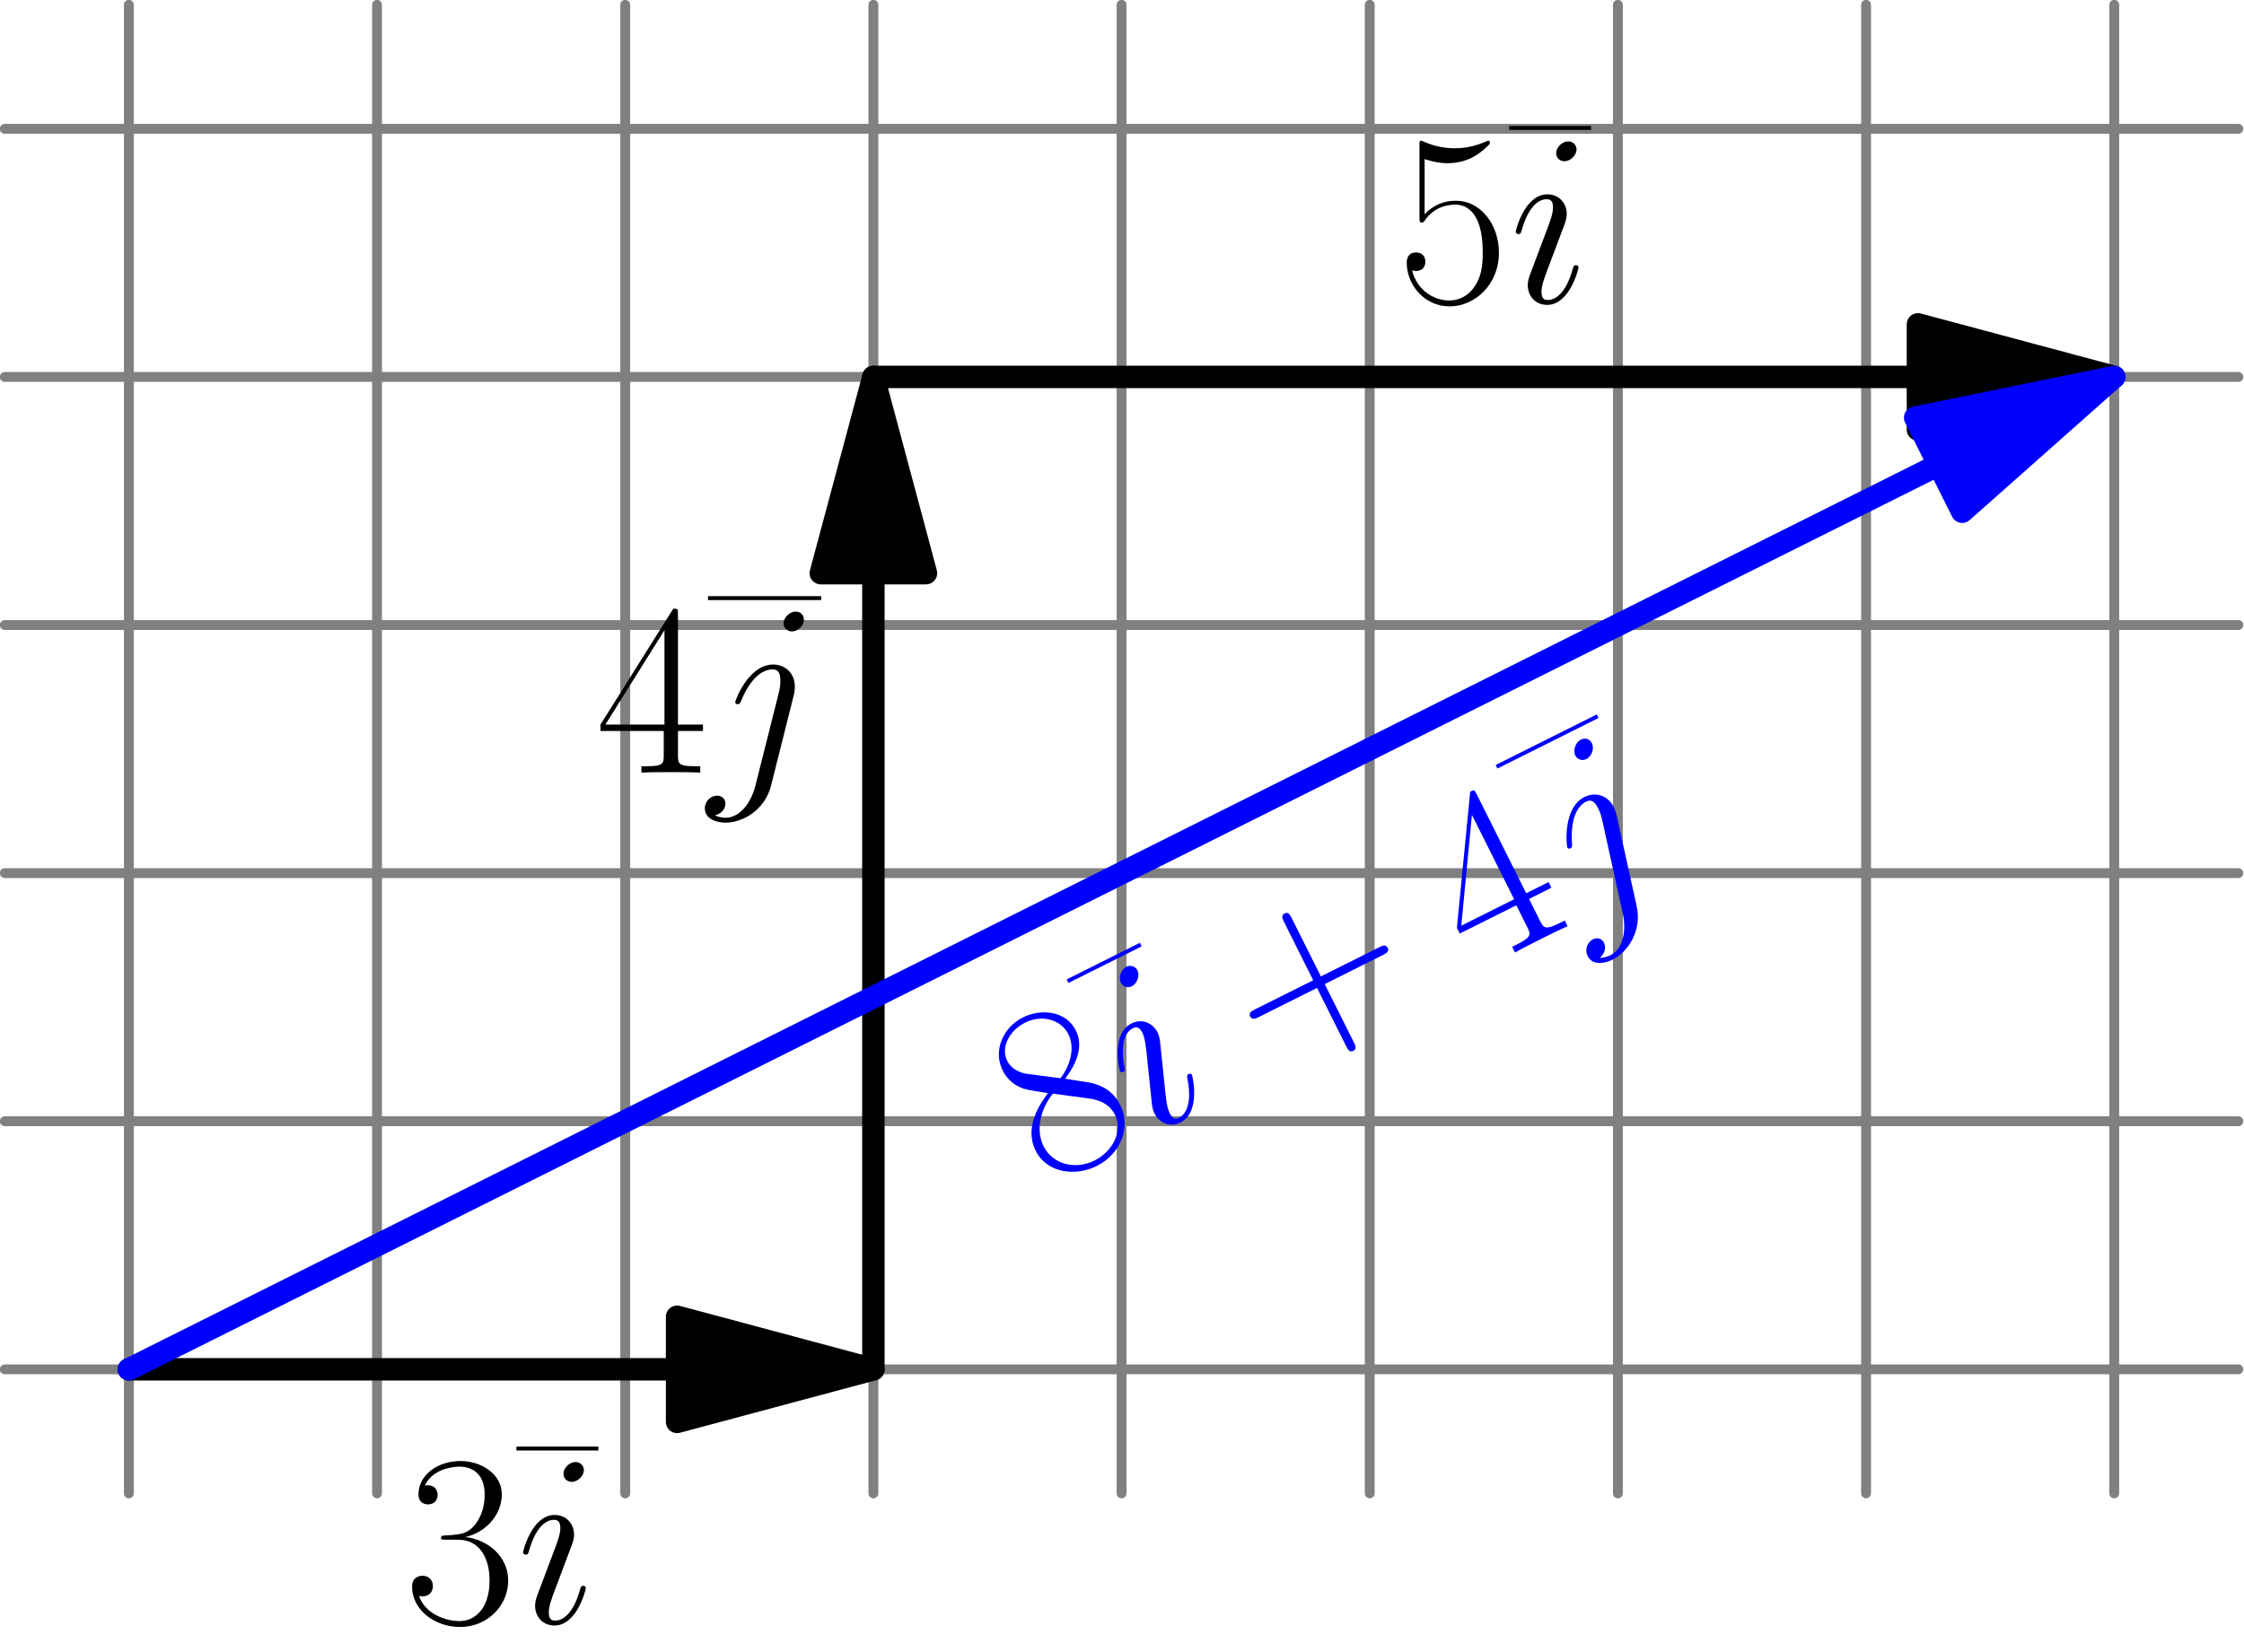 <?xml version='1.0' encoding='ISO-8859-1'?>
<!DOCTYPE svg PUBLIC "-//W3C//DTD SVG 1.1//EN" "http://www.w3.org/Graphics/SVG/1.1/DTD/svg11.dtd">
<!-- This file was generated by dvisvgm 1.2.2 (i686-pc-linux-gnu) -->
<!-- Mon Dec 25 20:11:54 2017 -->
<svg height='166.977pt' version='1.1' viewBox='56.409 53.858 226.772 166.977' width='226.772pt' xmlns='http://www.w3.org/2000/svg' xmlns:xlink='http://www.w3.org/1999/xlink'>
<defs>
<path d='M9.38 -5.772H15.973C16.321 -5.772 16.744 -5.772 16.744 -6.195C16.744 -6.643 16.346 -6.643 15.973 -6.643H9.38V-13.236C9.38 -13.585 9.38 -14.007 8.957 -14.007C8.509 -14.007 8.509 -13.609 8.509 -13.236V-6.643H1.916C1.567 -6.643 1.144 -6.643 1.144 -6.22C1.144 -5.772 1.543 -5.772 1.916 -5.772H8.509V0.821C8.509 1.169 8.509 1.592 8.932 1.592C9.38 1.592 9.38 1.194 9.38 0.821V-5.772Z' id='g0-43'/>
<path d='M5.498 -8.459C7.713 -8.459 8.683 -6.543 8.683 -4.329C8.683 -1.344 7.091 -0.199 5.648 -0.199C4.329 -0.199 2.189 -0.846 1.518 -2.762C1.642 -2.712 1.766 -2.712 1.891 -2.712C2.488 -2.712 2.936 -3.11 2.936 -3.757C2.936 -4.478 2.388 -4.802 1.891 -4.802C1.468 -4.802 0.821 -4.603 0.821 -3.682C0.821 -1.393 3.06 0.398 5.698 0.398C8.459 0.398 10.574 -1.766 10.574 -4.304C10.574 -6.718 8.584 -8.459 6.22 -8.733C8.111 -9.131 9.927 -10.823 9.927 -13.087C9.927 -15.027 7.962 -16.446 5.722 -16.446C3.458 -16.446 1.468 -15.052 1.468 -13.062C1.468 -12.191 2.115 -12.042 2.438 -12.042C2.961 -12.042 3.409 -12.365 3.409 -13.012S2.961 -13.983 2.438 -13.983C2.339 -13.983 2.214 -13.983 2.115 -13.933C2.836 -15.575 4.802 -15.873 5.673 -15.873S8.186 -15.45 8.186 -13.062C8.186 -12.365 8.086 -11.121 7.24 -10.027C6.494 -9.056 5.648 -9.007 4.827 -8.932C4.702 -8.932 4.13 -8.882 4.031 -8.882C3.856 -8.857 3.757 -8.832 3.757 -8.658S3.782 -8.459 4.279 -8.459H5.498Z' id='g0-51'/>
<path d='M8.36 -16.097C8.36 -16.62 8.335 -16.645 7.887 -16.645L0.498 -4.876V-4.23H6.917V-1.791C6.917 -0.896 6.867 -0.647 5.125 -0.647H4.653V0C5.449 -0.05 6.792 -0.05 7.638 -0.05S9.828 -0.05 10.624 0V-0.647H10.151C8.409 -0.647 8.36 -0.896 8.36 -1.791V-4.23H10.897V-4.876H8.36V-16.097ZM6.991 -14.455V-4.876H0.995L6.991 -14.455Z' id='g0-52'/>
<path d='M2.836 -14.555C3.085 -14.455 4.105 -14.132 5.15 -14.132C7.464 -14.132 8.733 -15.376 9.454 -16.097C9.454 -16.296 9.454 -16.421 9.305 -16.421C9.28 -16.421 9.23 -16.421 9.031 -16.321C8.161 -15.948 7.141 -15.649 5.897 -15.649C5.15 -15.649 4.031 -15.749 2.811 -16.296C2.538 -16.421 2.488 -16.421 2.463 -16.421C2.339 -16.421 2.314 -16.396 2.314 -15.898V-8.683C2.314 -8.235 2.314 -8.111 2.563 -8.111C2.687 -8.111 2.737 -8.161 2.861 -8.335C3.657 -9.454 4.752 -9.927 5.996 -9.927C6.867 -9.927 8.733 -9.38 8.733 -5.125C8.733 -4.329 8.733 -2.886 7.986 -1.742C7.364 -0.722 6.394 -0.199 5.324 -0.199C3.682 -0.199 2.015 -1.344 1.567 -3.259C1.667 -3.234 1.866 -3.185 1.966 -3.185C2.289 -3.185 2.911 -3.359 2.911 -4.13C2.911 -4.802 2.438 -5.076 1.966 -5.076C1.393 -5.076 1.02 -4.727 1.02 -4.031C1.02 -1.866 2.737 0.398 5.374 0.398C7.937 0.398 10.375 -1.816 10.375 -5.026C10.375 -8.011 8.434 -10.325 6.021 -10.325C4.752 -10.325 3.682 -9.852 2.836 -8.957V-14.555Z' id='g0-53'/>
<path d='M6.767 -8.957C8.335 -9.753 9.927 -10.947 9.927 -12.863C9.927 -15.127 7.738 -16.446 5.722 -16.446C3.458 -16.446 1.468 -14.804 1.468 -12.54C1.468 -11.918 1.617 -10.848 2.588 -9.902C2.836 -9.653 3.881 -8.907 4.553 -8.434C3.433 -7.862 0.821 -6.494 0.821 -3.757C0.821 -1.194 3.259 0.398 5.673 0.398C8.335 0.398 10.574 -1.518 10.574 -4.055C10.574 -6.32 9.056 -7.364 8.061 -8.036L6.767 -8.957ZM3.508 -11.146C3.309 -11.271 2.314 -12.042 2.314 -13.211C2.314 -14.729 3.881 -15.873 5.673 -15.873C7.638 -15.873 9.081 -14.48 9.081 -12.863C9.081 -10.549 6.494 -9.23 6.369 -9.23C6.344 -9.23 6.32 -9.23 6.12 -9.38L3.508 -11.146ZM8.086 -6.046C8.459 -5.772 9.653 -4.951 9.653 -3.433C9.653 -1.592 7.812 -0.199 5.722 -0.199C3.458 -0.199 1.742 -1.816 1.742 -3.782S3.259 -7.389 4.976 -8.161L8.086 -6.046Z' id='g0-56'/>
<path d='M7.041 -3.558C7.041 -3.682 6.942 -3.782 6.792 -3.782C6.568 -3.782 6.543 -3.707 6.419 -3.284C5.772 -1.02 4.752 -0.249 3.931 -0.249C3.632 -0.249 3.284 -0.323 3.284 -1.07C3.284 -1.742 3.583 -2.488 3.856 -3.234L5.598 -7.862C5.673 -8.061 5.847 -8.509 5.847 -8.982C5.847 -10.027 5.1 -10.972 3.881 -10.972C1.592 -10.972 0.672 -7.364 0.672 -7.165C0.672 -7.066 0.771 -6.942 0.945 -6.942C1.169 -6.942 1.194 -7.041 1.294 -7.389C1.891 -9.479 2.836 -10.475 3.807 -10.475C4.031 -10.475 4.454 -10.45 4.454 -9.653C4.454 -9.007 4.13 -8.186 3.931 -7.638L2.189 -3.01C2.04 -2.612 1.891 -2.214 1.891 -1.766C1.891 -0.647 2.662 0.249 3.856 0.249C6.145 0.249 7.041 -3.384 7.041 -3.558ZM6.842 -15.525C6.842 -15.898 6.543 -16.346 5.996 -16.346C5.424 -16.346 4.777 -15.799 4.777 -15.152C4.777 -14.53 5.299 -14.331 5.598 -14.331C6.27 -14.331 6.842 -14.978 6.842 -15.525Z' id='g1-105'/>
<path d='M8.708 -7.887C8.808 -8.285 8.808 -8.633 8.808 -8.733C8.808 -10.176 7.738 -10.972 6.618 -10.972C4.105 -10.972 2.762 -7.34 2.762 -7.165C2.762 -7.041 2.861 -6.942 3.01 -6.942C3.21 -6.942 3.234 -7.041 3.359 -7.29C4.354 -9.703 5.598 -10.475 6.543 -10.475C7.066 -10.475 7.34 -10.201 7.34 -9.33C7.34 -8.733 7.265 -8.484 7.165 -8.036L4.802 1.344C4.329 3.185 3.16 4.578 1.791 4.578C1.692 4.578 1.169 4.578 0.697 4.329C1.294 4.205 1.766 3.732 1.766 3.135C1.766 2.737 1.468 2.339 0.921 2.339C0.274 2.339 -0.323 2.886 -0.323 3.632C-0.323 4.653 0.771 5.076 1.791 5.076C3.508 5.076 5.772 3.807 6.394 1.319L8.708 -7.887ZM9.728 -15.525C9.728 -16.147 9.206 -16.346 8.907 -16.346C8.235 -16.346 7.663 -15.699 7.663 -15.152C7.663 -14.779 7.962 -14.331 8.509 -14.331C9.081 -14.331 9.728 -14.878 9.728 -15.525Z' id='g1-106'/>
</defs>
<g id='page1' transform='matrix(0.996 0 0 0.996 0 0)'>
<g transform='matrix(1 0 0 1 69.711 193.051)'>
<path d='M 0 12.59L 0 -138.491' fill='none' stroke='#808080' stroke-linecap='round' stroke-linejoin='round' stroke-miterlimit='10.037' stroke-width='1'/>
</g>
<g transform='matrix(1 0 0 1 69.711 193.051)'>
<path d='M 25.18 12.59L 25.18 -138.491' fill='none' stroke='#808080' stroke-linecap='round' stroke-linejoin='round' stroke-miterlimit='10.037' stroke-width='1'/>
</g>
<g transform='matrix(1 0 0 1 69.711 193.051)'>
<path d='M 50.361 12.59L 50.361 -138.491' fill='none' stroke='#808080' stroke-linecap='round' stroke-linejoin='round' stroke-miterlimit='10.037' stroke-width='1'/>
</g>
<g transform='matrix(1 0 0 1 69.711 193.051)'>
<path d='M 75.541 12.59L 75.541 -138.491' fill='none' stroke='#808080' stroke-linecap='round' stroke-linejoin='round' stroke-miterlimit='10.037' stroke-width='1'/>
</g>
<g transform='matrix(1 0 0 1 69.711 193.051)'>
<path d='M 100.721 12.59L 100.721 -138.491' fill='none' stroke='#808080' stroke-linecap='round' stroke-linejoin='round' stroke-miterlimit='10.037' stroke-width='1'/>
</g>
<g transform='matrix(1 0 0 1 69.711 193.051)'>
<path d='M 125.901 12.59L 125.901 -138.491' fill='none' stroke='#808080' stroke-linecap='round' stroke-linejoin='round' stroke-miterlimit='10.037' stroke-width='1'/>
</g>
<g transform='matrix(1 0 0 1 69.711 193.051)'>
<path d='M 151.081 12.59L 151.081 -138.491' fill='none' stroke='#808080' stroke-linecap='round' stroke-linejoin='round' stroke-miterlimit='10.037' stroke-width='1'/>
</g>
<g transform='matrix(1 0 0 1 69.711 193.051)'>
<path d='M 176.262 12.59L 176.262 -138.491' fill='none' stroke='#808080' stroke-linecap='round' stroke-linejoin='round' stroke-miterlimit='10.037' stroke-width='1'/>
</g>
<g transform='matrix(1 0 0 1 69.711 193.051)'>
<path d='M 201.442 12.59L 201.442 -138.491' fill='none' stroke='#808080' stroke-linecap='round' stroke-linejoin='round' stroke-miterlimit='10.037' stroke-width='1'/>
</g>
<g transform='matrix(1 0 0 1 69.711 193.051)'>
<path d='M -12.59 -0L 214.032 0' fill='none' stroke='#808080' stroke-linecap='round' stroke-linejoin='round' stroke-miterlimit='10.037' stroke-width='1'/>
</g>
<g transform='matrix(1 0 0 1 69.711 193.051)'>
<path d='M -12.59 -25.18L 214.032 -25.18' fill='none' stroke='#808080' stroke-linecap='round' stroke-linejoin='round' stroke-miterlimit='10.037' stroke-width='1'/>
</g>
<g transform='matrix(1 0 0 1 69.711 193.051)'>
<path d='M -12.59 -50.361L 214.032 -50.361' fill='none' stroke='#808080' stroke-linecap='round' stroke-linejoin='round' stroke-miterlimit='10.037' stroke-width='1'/>
</g>
<g transform='matrix(1 0 0 1 69.711 193.051)'>
<path d='M -12.59 -75.541L 214.032 -75.541' fill='none' stroke='#808080' stroke-linecap='round' stroke-linejoin='round' stroke-miterlimit='10.037' stroke-width='1'/>
</g>
<g transform='matrix(1 0 0 1 69.711 193.051)'>
<path d='M -12.59 -100.721L 214.032 -100.721' fill='none' stroke='#808080' stroke-linecap='round' stroke-linejoin='round' stroke-miterlimit='10.037' stroke-width='1'/>
</g>
<g transform='matrix(1 0 0 1 69.711 193.051)'>
<path d='M -12.59 -125.901L 214.032 -125.901' fill='none' stroke='#808080' stroke-linecap='round' stroke-linejoin='round' stroke-miterlimit='10.037' stroke-width='1'/>
</g>
<g transform='matrix(1 0 0 1 69.711 193.051)'>
<path d='M 55.624 0L 0 0' fill='none' stroke='#000000' stroke-linecap='round' stroke-linejoin='round' stroke-miterlimit='10.037' stroke-width='2.276'/>
</g>
<g transform='matrix(1 0 0 1 69.711 193.051)'>
<path d='M 75.541 1.48004e-15L 55.624 -5.337L 55.624 5.337L 75.541 1.48004e-15Z' fill='#000000'/>
</g>
<g transform='matrix(1 0 0 1 69.711 193.051)'>
<path d='M 75.541 1.48004e-15L 55.624 -5.337L 55.624 5.337L 75.541 1.48004e-15Z' fill='none' stroke='#000000' stroke-linecap='round' stroke-linejoin='round' stroke-miterlimit='10.037' stroke-width='2.276'/>
</g><use x='97.625' xlink:href='#g0-51' y='218.802'/>
<rect height='0.4' width='8.311' x='109.035' y='200.891'/>
<use x='109.035' xlink:href='#g1-105' y='218.802'/>

<g transform='matrix(1 0 0 1 69.711 193.051)'>
<path d='M 75.541 -80.804L 75.541 0' fill='none' stroke='#000000' stroke-linecap='round' stroke-linejoin='round' stroke-miterlimit='10.037' stroke-width='2.276'/>
</g>
<g transform='matrix(1 0 0 1 69.711 193.051)'>
<path d='M 75.541 -100.721L 70.204 -80.804L 80.877 -80.804L 75.541 -100.721Z' fill='#000000'/>
</g>
<g transform='matrix(1 0 0 1 69.711 193.051)'>
<path d='M 75.541 -100.721L 70.204 -80.804L 80.877 -80.804L 75.541 -100.721Z' fill='none' stroke='#000000' stroke-linecap='round' stroke-linejoin='round' stroke-miterlimit='10.037' stroke-width='2.276'/>
</g><use x='117.064' xlink:href='#g0-52' y='132.49'/>
<rect height='0.4' width='11.478' x='128.474' y='114.579'/>
<use x='128.474' xlink:href='#g1-106' y='132.49'/>

<g transform='matrix(1 0 0 1 69.711 193.051)'>
<path d='M 181.525 -100.721L 75.541 -100.721' fill='none' stroke='#000000' stroke-linecap='round' stroke-linejoin='round' stroke-miterlimit='10.037' stroke-width='2.276'/>
</g>
<g transform='matrix(1 0 0 1 69.711 193.051)'>
<path d='M 201.442 -100.721L 181.525 -106.058L 181.525 -95.384L 201.442 -100.721Z' fill='#000000'/>
</g>
<g transform='matrix(1 0 0 1 69.711 193.051)'>
<path d='M 201.442 -100.721L 181.525 -106.058L 181.525 -95.384L 201.442 -100.721Z' fill='none' stroke='#000000' stroke-linecap='round' stroke-linejoin='round' stroke-miterlimit='10.037' stroke-width='2.276'/>
</g><use x='198.346' xlink:href='#g0-53' y='84.77'/>
<rect height='0.4' width='8.311' x='209.756' y='66.859'/>
<use x='209.756' xlink:href='#g1-105' y='84.77'/>

<g transform='matrix(1 0 0 1 69.711 193.051)'>
<path d='M 183.628 -91.814L 0 0' fill='none' stroke='#0000ff' stroke-linecap='round' stroke-linejoin='round' stroke-miterlimit='10.037' stroke-width='2.276'/>
</g>
<g transform='matrix(1 0 0 1 69.711 193.051)'>
<path d='M 201.442 -100.721L 181.241 -96.587L 186.014 -87.04L 201.442 -100.721Z' fill='#0000ff'/>
</g>
<g transform='matrix(1 0 0 1 69.711 193.051)'>
<path d='M 201.442 -100.721L 181.241 -96.587L 186.014 -87.04L 201.442 -100.721Z' fill='none' stroke='#0000ff' stroke-linecap='round' stroke-linejoin='round' stroke-miterlimit='10.037' stroke-width='2.276'/>
</g><g fill='#0000ff' transform='matrix(0.894 -0.447 0.447 0.894 -47.427 93.859)'>
<use x='151.88' xlink:href='#g0-56' y='166.245'/>
<use x='163.291' xlink:href='#g1-105' y='166.245'/>
<use x='177.13' xlink:href='#g0-43' y='166.245'/>
<use x='200.569' xlink:href='#g0-52' y='166.245'/>
<use x='211.979' xlink:href='#g1-106' y='166.245'/>
</g>
<rect fill='#0000ff' height='0.4' transform='matrix(0.894 -0.447 0.447 0.894 -47.427 93.859)' width='8.311' x='163.291' y='148.334'/>
<rect fill='#0000ff' height='0.4' transform='matrix(0.894 -0.447 0.447 0.894 -47.427 93.859)' width='11.478' x='211.979' y='148.334'/>
</g>
</svg>
